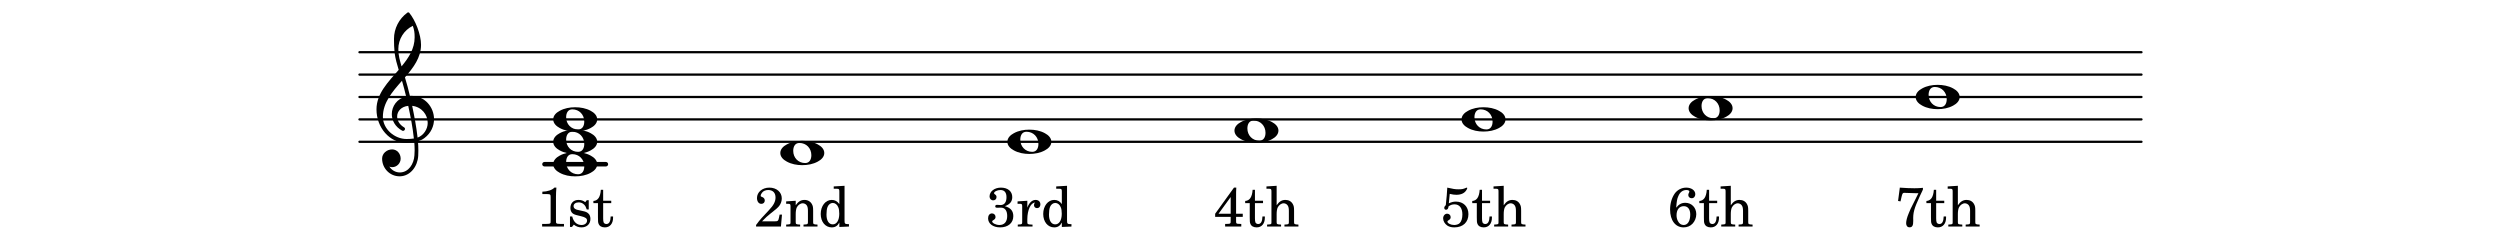 <?xml version="1.0" encoding="UTF-8"?>
<svg xmlns="http://www.w3.org/2000/svg" xmlns:xlink="http://www.w3.org/1999/xlink" width="556pt" height="51pt" viewBox="0 0 556 51" version="1.1">
<defs>
<g>
<symbol overflow="visible" id="glyph0-0">
<path style="stroke:none;" d="M 1 0 L 8.969 0 L 8.969 -10.625 L 1 -10.625 Z M 1.984 -1 L 1.984 -9.625 L 7.969 -9.625 L 7.969 -1 Z M 1.984 -1 "/>
</symbol>
<symbol overflow="visible" id="glyph0-1">
<path style="stroke:none;" d="M 4.25 -2.234 C 5.781 -2.234 6.906 -1.062 6.906 0.484 C 6.906 1.375 6.531 2.234 5.531 2.234 C 4 2.234 2.875 1.062 2.875 -0.484 C 2.875 -1.375 3.25 -2.234 4.25 -2.234 Z M 9.781 0 C 9.781 -0.859 9.109 -1.5 8.344 -1.906 C 7.297 -2.484 6.078 -2.703 4.875 -2.703 C 3.688 -2.703 2.484 -2.484 1.438 -1.906 C 0.672 -1.5 0 -0.859 0 0 C 0 0.859 0.672 1.5 1.438 1.906 C 2.484 2.484 3.688 2.703 4.875 2.703 C 6.078 2.703 7.297 2.484 8.344 1.906 C 9.109 1.5 9.781 0.859 9.781 0 Z M 9.781 0 "/>
</symbol>
<symbol overflow="visible" id="glyph0-2">
<path style="stroke:none;" d="M 5.297 12.656 L 5.312 11.797 L 5.234 11.797 C 4.266 11.797 3.422 11.281 2.906 10.5 C 3.109 10.578 3.312 10.625 3.531 10.625 C 4.562 10.625 5.422 9.766 5.422 8.719 C 5.422 7.609 4.609 6.672 3.531 6.672 C 2.344 6.672 1.297 7.562 1.297 8.719 C 1.297 10.891 3.031 12.656 5.172 12.656 Z M 9.188 4.047 C 8.906 1.594 8.469 -0.703 7.984 -3.016 C 10.125 -2.781 11.438 -1.016 11.438 0.781 C 11.438 2.156 10.531 3.562 9.188 4.047 Z M 1.469 -0.562 C 1.469 -3.75 3.578 -6.172 5.719 -8.594 C 6.062 -7.438 6.359 -6.25 6.641 -5.094 C 4.609 -4.641 3.453 -2.922 3.453 -1.172 C 3.453 0.219 4.188 1.656 5.781 2.516 C 5.844 2.531 5.891 2.547 5.953 2.547 C 6.203 2.547 6.391 2.328 6.391 2.109 C 6.391 2.016 6.359 1.906 6.25 1.812 C 5.141 1.172 4.641 0.234 4.641 -0.641 C 4.641 -1.797 5.531 -2.844 7.109 -3.016 C 7.625 -0.641 8.094 1.719 8.359 4.25 C 7.828 4.328 7.297 4.359 6.734 4.359 C 4.047 4.359 1.469 2.125 1.469 -0.562 Z M 6.672 5.219 C 7.297 5.219 7.875 5.156 8.453 5.062 C 8.5 5.672 8.531 6.281 8.531 6.891 C 8.531 7.25 8.5 7.625 8.484 7.984 C 8.359 9.953 7.172 11.75 5.312 11.797 L 5.297 12.656 C 7.562 12.594 9.188 10.484 9.328 8.109 C 9.344 7.734 9.359 7.328 9.359 6.953 C 9.359 6.25 9.328 5.562 9.266 4.859 C 9.781 4.703 10.281 4.484 10.719 4.141 C 12.188 3.031 12.844 1.469 12.844 -0.047 C 12.844 -2.688 10.844 -5.234 7.75 -5.234 C 7.672 -5.234 7.562 -5.219 7.484 -5.219 C 7.156 -6.594 6.797 -7.984 6.375 -9.344 C 8.25 -11.516 9.953 -13.75 9.953 -16.594 C 9.953 -18.844 8.719 -22.047 7.312 -23.734 C 7.188 -23.828 7.031 -23.828 6.906 -23.734 C 5.047 -22.375 3.938 -20.203 3.938 -17.906 C 3.938 -16.875 3.969 -15.844 4.078 -14.797 C 4.25 -13.5 4.609 -12.25 4.984 -11.016 C 2.656 -8.328 0.047 -5.75 0.047 -2.234 C 0.047 1.797 2.922 5.219 6.672 5.219 Z M 8.531 -18.25 C 8.531 -15.734 7.219 -13.719 5.625 -11.797 C 5.266 -13.016 4.906 -14.188 4.906 -15.656 C 4.906 -17.844 6.156 -19.859 8.125 -20.812 C 8.453 -19.828 8.531 -19.344 8.531 -18.25 Z M 8.531 -18.25 "/>
</symbol>
<symbol overflow="visible" id="glyph1-0">
<path style="stroke:none;" d=""/>
</symbol>
<symbol overflow="visible" id="glyph1-1">
<path style="stroke:none;" d="M 2.016 -7.266 C 2.688 -7.109 3.016 -7.062 3.5 -7.062 C 4.547 -7.062 5.312 -7.422 5.719 -8.109 C 5.859 -8.328 5.906 -8.453 5.906 -8.547 C 5.906 -8.625 5.875 -8.656 5.797 -8.656 C 5.766 -8.656 5.719 -8.641 5.641 -8.609 C 5.047 -8.344 4.719 -8.281 4.016 -8.281 C 3.219 -8.281 2.734 -8.359 1.469 -8.656 C 1.422 -7.625 1.312 -6.312 1.141 -4.781 C 0.891 -4.516 0.797 -4.359 0.797 -4.156 C 0.797 -3.891 0.953 -3.734 1.188 -3.734 C 1.516 -3.734 1.703 -4 1.75 -4.484 C 2.172 -4.797 2.578 -4.938 3.078 -4.938 C 4.188 -4.938 4.828 -4.094 4.828 -2.688 C 4.828 -1.859 4.625 -1.156 4.25 -0.781 C 4.016 -0.516 3.5 -0.344 3 -0.344 C 2.266 -0.344 1.5 -0.719 1.5 -1.109 C 1.5 -1.188 1.578 -1.297 1.719 -1.375 C 2.109 -1.609 2.219 -1.766 2.219 -2.109 C 2.219 -2.531 1.875 -2.859 1.438 -2.859 C 0.953 -2.859 0.547 -2.406 0.547 -1.828 C 0.547 -1.219 0.906 -0.609 1.469 -0.219 C 1.875 0.047 2.375 0.188 3.031 0.188 C 4.953 0.188 6.172 -0.953 6.172 -2.75 C 6.172 -4.422 5.062 -5.547 3.391 -5.547 C 2.859 -5.547 2.484 -5.453 1.812 -5.172 Z M 2.016 -7.266 "/>
</symbol>
<symbol overflow="visible" id="glyph1-2">
<path style="stroke:none;" d="M 2.391 -5.734 L 2.391 -8.172 L 1.875 -8.172 C 1.766 -6.562 1.219 -5.75 0.219 -5.688 L 0.219 -5.203 L 1.234 -5.203 L 1.234 -2.062 C 1.234 -1.203 1.25 -0.891 1.375 -0.609 C 1.578 -0.094 2.062 0.188 2.781 0.188 C 3.891 0.188 4.594 -0.656 4.594 -1.953 C 4.594 -2.031 4.594 -2.109 4.594 -2.234 L 4.062 -2.234 C 4.031 -1.125 3.719 -0.562 3.109 -0.562 C 2.828 -0.562 2.578 -0.719 2.5 -0.922 C 2.422 -1.094 2.391 -1.406 2.391 -1.844 L 2.391 -5.203 L 4.188 -5.203 L 4.188 -5.734 Z M 2.391 -5.734 "/>
</symbol>
<symbol overflow="visible" id="glyph1-3">
<path style="stroke:none;" d="M 2.453 -9.062 L 0.188 -8.922 L 0.188 -8.406 L 0.781 -8.406 C 1.234 -8.391 1.297 -8.312 1.297 -7.781 L 1.297 -0.922 C 1.297 -0.75 1.281 -0.672 1.234 -0.609 C 1.141 -0.5 0.906 -0.453 0.375 -0.438 L 0.328 -0.438 L 0.328 0 L 3.438 0 L 3.438 -0.438 L 3.391 -0.438 C 2.562 -0.469 2.453 -0.531 2.453 -0.969 L 2.453 -2.797 C 2.453 -3.391 2.547 -3.953 2.688 -4.234 C 2.953 -4.781 3.5 -5.172 4.016 -5.172 C 4.344 -5.172 4.703 -4.984 4.875 -4.734 C 5.078 -4.469 5.172 -4.094 5.172 -3.5 L 5.172 -0.922 C 5.156 -0.75 5.141 -0.672 5.094 -0.609 C 5 -0.5 4.766 -0.453 4.234 -0.438 L 4.188 -0.438 L 4.188 0 L 7.297 0 L 7.297 -0.438 L 7.25 -0.438 C 6.438 -0.469 6.328 -0.531 6.328 -0.969 L 6.328 -3.438 C 6.328 -4.328 6.281 -4.547 6.062 -4.969 C 5.75 -5.578 5.141 -5.922 4.406 -5.922 C 3.609 -5.922 3.016 -5.562 2.453 -4.734 Z M 2.453 -9.062 "/>
</symbol>
<symbol overflow="visible" id="glyph1-4">
<path style="stroke:none;" d="M 4.531 -8.656 L 0.344 -2.844 L 0.344 -2.156 L 3.797 -2.156 L 3.797 -1.516 C 3.797 -0.891 3.797 -0.859 3.719 -0.75 C 3.625 -0.609 3.391 -0.578 2.688 -0.578 L 2.562 -0.578 L 2.562 0 L 6.156 0 L 6.156 -0.578 L 6.094 -0.578 C 5.391 -0.578 5.172 -0.609 5.062 -0.75 C 5 -0.859 5 -0.875 5 -1.516 L 5 -2.156 L 6.484 -2.156 L 6.484 -2.844 L 5 -2.844 L 5 -6.203 C 5 -7.734 5 -7.766 5.047 -8.656 Z M 3.797 -2.844 L 1.094 -2.844 L 3.797 -6.562 Z M 3.797 -2.844 "/>
</symbol>
<symbol overflow="visible" id="glyph1-5">
<path style="stroke:none;" d="M 1.875 -4.188 C 2 -5.719 2.062 -6.125 2.344 -6.75 C 2.688 -7.625 3.344 -8.125 4.125 -8.125 C 4.547 -8.125 4.812 -8 4.812 -7.766 C 4.812 -7.719 4.797 -7.688 4.75 -7.594 C 4.625 -7.359 4.562 -7.188 4.562 -7.016 C 4.562 -6.609 4.875 -6.297 5.312 -6.297 C 5.797 -6.297 6.125 -6.672 6.125 -7.188 C 6.125 -8.031 5.281 -8.656 4.109 -8.656 C 3.094 -8.656 2.156 -8.172 1.562 -7.359 C 0.891 -6.406 0.516 -5.125 0.516 -3.781 C 0.516 -1.375 1.703 0.188 3.516 0.188 C 4.312 0.188 4.984 -0.094 5.5 -0.625 C 6.031 -1.172 6.344 -1.969 6.344 -2.75 C 6.344 -4.203 5.312 -5.281 3.906 -5.281 C 3.078 -5.281 2.453 -4.953 1.875 -4.188 Z M 3.562 -4.531 C 4.469 -4.531 5 -3.844 5 -2.672 C 5 -1.234 4.438 -0.344 3.547 -0.344 C 2.969 -0.344 2.547 -0.641 2.25 -1.234 C 2.047 -1.625 1.953 -2.047 1.953 -2.5 C 1.953 -3.766 2.562 -4.531 3.562 -4.531 Z M 3.562 -4.531 "/>
</symbol>
<symbol overflow="visible" id="glyph1-6">
<path style="stroke:none;" d="M 0.719 -5.688 L 1.266 -5.594 L 1.484 -6.562 C 1.672 -7.375 1.766 -7.5 2.109 -7.5 C 2.172 -7.5 2.281 -7.5 2.391 -7.484 C 3.891 -7.422 3.891 -7.422 4.469 -7.422 C 4.625 -7.422 4.906 -7.422 5.25 -7.422 L 4.422 -5.75 C 3.5 -3.938 3.391 -3.719 3.094 -2.953 C 2.703 -2.031 2.516 -1.25 2.516 -0.734 C 2.516 -0.172 2.797 0.172 3.281 0.172 C 3.875 0.172 4.109 -0.219 4.094 -1.297 C 4.031 -3.062 4.25 -3.922 5.578 -6.797 C 5.75 -7.188 5.938 -7.578 6.125 -7.953 C 6.141 -7.984 6.172 -8.094 6.25 -8.25 L 6.25 -8.609 C 5.516 -8.547 5.109 -8.516 4.359 -8.516 C 3.281 -8.516 2.438 -8.562 1.109 -8.656 Z M 0.719 -5.688 "/>
</symbol>
<symbol overflow="visible" id="glyph1-7">
<path style="stroke:none;" d="M 3.953 -8.656 C 3.547 -8.156 2.406 -7.766 1.281 -7.75 L 1.281 -7.219 L 2.359 -7.219 C 3.078 -7.203 3.141 -7.125 3.125 -6.438 L 3.125 -1.516 C 3.125 -0.891 3.125 -0.859 3.047 -0.75 C 2.953 -0.625 2.719 -0.578 2.031 -0.578 L 1.234 -0.578 L 1.234 0 L 6.094 0 L 6.094 -0.578 L 5.422 -0.578 C 4.734 -0.578 4.5 -0.625 4.406 -0.75 C 4.312 -0.859 4.312 -0.875 4.312 -1.516 L 4.312 -6.594 C 4.312 -7.281 4.344 -7.859 4.406 -8.656 Z M 3.953 -8.656 "/>
</symbol>
<symbol overflow="visible" id="glyph1-8">
<path style="stroke:none;" d="M 4.797 -5.859 L 4.359 -5.859 L 4.016 -5.422 C 3.562 -5.766 3.125 -5.922 2.516 -5.922 C 1.422 -5.922 0.719 -5.219 0.719 -4.125 C 0.719 -3.656 0.875 -3.25 1.141 -3 C 1.422 -2.75 1.703 -2.625 2.453 -2.453 L 3.094 -2.297 C 4.062 -2.062 4.422 -1.812 4.422 -1.328 C 4.422 -0.75 3.906 -0.344 3.203 -0.344 C 2.156 -0.344 1.422 -1.016 1.125 -2.234 L 0.625 -2.234 L 0.625 0.094 L 1.062 0.094 L 1.484 -0.422 C 1.984 -0.016 2.547 0.188 3.172 0.188 C 4.375 0.188 5.172 -0.562 5.172 -1.703 C 5.172 -2.25 5 -2.672 4.656 -2.953 C 4.359 -3.203 4.125 -3.312 3.375 -3.469 L 2.75 -3.609 C 2.078 -3.75 2.078 -3.75 1.859 -3.875 C 1.594 -4 1.422 -4.25 1.422 -4.531 C 1.422 -5.031 1.891 -5.375 2.562 -5.375 C 3.031 -5.375 3.422 -5.219 3.766 -4.875 C 4.031 -4.609 4.172 -4.359 4.359 -3.797 L 4.797 -3.797 Z M 4.797 -5.859 "/>
</symbol>
<symbol overflow="visible" id="glyph1-9">
<path style="stroke:none;" d="M 4.25 -4.531 C 5.375 -4.938 5.891 -5.562 5.891 -6.547 C 5.891 -7.828 4.906 -8.656 3.375 -8.656 C 1.938 -8.656 0.844 -7.812 0.844 -6.688 C 0.844 -6.188 1.188 -5.828 1.656 -5.828 C 2.094 -5.828 2.391 -6.125 2.391 -6.562 C 2.391 -6.844 2.281 -7 2 -7.188 C 1.875 -7.281 1.844 -7.328 1.844 -7.422 C 1.844 -7.766 2.562 -8.125 3.266 -8.125 C 4.141 -8.125 4.609 -7.578 4.609 -6.531 C 4.609 -5.391 4.141 -4.781 3.266 -4.781 C 3.156 -4.781 2.953 -4.797 2.766 -4.812 C 2.672 -4.828 2.562 -4.828 2.5 -4.828 C 2.234 -4.828 2.109 -4.703 2.109 -4.484 C 2.109 -4.281 2.219 -4.188 2.5 -4.188 C 2.562 -4.188 2.672 -4.188 2.781 -4.188 C 3.031 -4.203 3.219 -4.203 3.359 -4.203 C 4.266 -4.203 4.766 -3.547 4.766 -2.344 C 4.766 -1.062 4.141 -0.344 3.031 -0.344 C 2.266 -0.344 1.422 -0.766 1.422 -1.141 C 1.422 -1.25 1.453 -1.281 1.688 -1.422 C 2.031 -1.625 2.172 -1.828 2.172 -2.141 C 2.172 -2.578 1.828 -2.922 1.391 -2.922 C 0.859 -2.922 0.516 -2.484 0.516 -1.828 C 0.516 -0.641 1.609 0.188 3.188 0.188 C 4.969 0.188 6.125 -0.797 6.125 -2.312 C 6.125 -3.469 5.531 -4.172 4.25 -4.531 Z M 4.25 -4.531 "/>
</symbol>
<symbol overflow="visible" id="glyph1-10">
<path style="stroke:none;" d="M 2.438 -5.734 L 0.266 -5.594 L 0.266 -5.062 L 0.766 -5.062 C 1.234 -5.047 1.297 -4.984 1.297 -4.453 L 1.297 -0.938 C 1.281 -0.75 1.266 -0.672 1.219 -0.609 C 1.125 -0.5 0.891 -0.453 0.359 -0.438 L 0.312 -0.438 L 0.312 0 L 3.594 0 L 3.594 -0.438 L 3.375 -0.438 C 2.547 -0.469 2.438 -0.531 2.438 -0.969 L 2.438 -1.641 C 2.453 -3.703 3.188 -5.281 4.141 -5.328 C 3.969 -5.125 3.922 -5 3.922 -4.766 C 3.922 -4.375 4.203 -4.094 4.594 -4.094 C 5.047 -4.094 5.344 -4.422 5.344 -4.922 C 5.344 -5.516 4.938 -5.922 4.281 -5.922 C 3.5 -5.922 2.844 -5.297 2.438 -4.203 Z M 2.438 -5.734 "/>
</symbol>
<symbol overflow="visible" id="glyph1-11">
<path style="stroke:none;" d="M 4.672 0.094 L 6.812 0 L 6.812 -0.531 L 6.594 -0.531 C 5.891 -0.562 5.828 -0.641 5.828 -1.422 L 5.828 -9.062 L 3.422 -8.922 L 3.422 -8.406 L 4.141 -8.406 C 4.609 -8.391 4.672 -8.312 4.672 -7.781 L 4.672 -5 C 4.219 -5.625 3.688 -5.922 2.969 -5.922 C 1.594 -5.922 0.531 -4.578 0.531 -2.797 C 0.531 -1.062 1.547 0.188 2.969 0.188 C 3.75 0.188 4.281 -0.141 4.672 -0.891 Z M 3.219 -5.25 C 3.719 -5.25 4.203 -4.875 4.422 -4.312 C 4.594 -3.953 4.656 -3.438 4.656 -2.844 C 4.656 -1.406 4.094 -0.484 3.203 -0.484 C 2.344 -0.484 1.812 -1.297 1.812 -2.656 C 1.812 -3.391 1.891 -3.953 2.047 -4.359 C 2.266 -4.906 2.719 -5.25 3.219 -5.25 Z M 3.219 -5.25 "/>
</symbol>
<symbol overflow="visible" id="glyph1-12">
<path style="stroke:none;" d="M 6.203 -2.656 L 5.672 -2.656 L 5.547 -2.031 C 5.391 -1.234 5.281 -1.156 4.531 -1.156 L 1.766 -1.156 C 2.625 -2.047 2.906 -2.297 3.688 -2.922 C 4.812 -3.781 5.281 -4.203 5.578 -4.578 C 5.969 -5.109 6.156 -5.656 6.156 -6.266 C 6.156 -7.656 5 -8.656 3.391 -8.656 C 1.828 -8.656 0.641 -7.656 0.641 -6.344 C 0.641 -5.578 1.031 -5.047 1.609 -5.047 C 2.062 -5.047 2.375 -5.344 2.375 -5.797 C 2.375 -6.094 2.203 -6.375 1.938 -6.5 C 1.484 -6.672 1.469 -6.703 1.469 -6.859 C 1.469 -7.047 1.594 -7.328 1.766 -7.531 C 2.062 -7.922 2.562 -8.125 3.141 -8.125 C 4.172 -8.125 4.766 -7.5 4.766 -6.469 C 4.766 -5.562 4.344 -4.734 3.312 -3.656 C 2.406 -2.688 1.844 -2.094 1.641 -1.859 C 1.188 -1.344 0.969 -1.062 0.438 -0.344 L 0.438 0 L 5.969 0 Z M 6.203 -2.656 "/>
</symbol>
<symbol overflow="visible" id="glyph1-13">
<path style="stroke:none;" d="M 2.453 -5.734 L 0.328 -5.594 L 0.328 -5.062 L 0.781 -5.062 C 1.234 -5.047 1.297 -4.984 1.297 -4.453 L 1.297 -0.938 C 1.297 -0.75 1.281 -0.672 1.234 -0.609 C 1.141 -0.5 0.906 -0.453 0.375 -0.438 L 0.328 -0.438 L 0.328 0 L 3.438 0 L 3.438 -0.438 L 3.391 -0.438 C 2.562 -0.469 2.453 -0.531 2.453 -0.969 L 2.453 -2.797 C 2.453 -3.391 2.547 -3.953 2.688 -4.234 C 2.938 -4.781 3.5 -5.172 4.016 -5.172 C 4.344 -5.172 4.703 -5 4.891 -4.734 C 5.078 -4.469 5.172 -4.094 5.172 -3.5 L 5.172 -0.938 C 5.156 -0.75 5.141 -0.672 5.094 -0.609 C 5 -0.5 4.766 -0.453 4.234 -0.438 L 4.188 -0.438 L 4.188 0 L 7.297 0 L 7.297 -0.438 L 7.25 -0.438 C 6.438 -0.469 6.328 -0.531 6.328 -0.969 L 6.328 -3.438 C 6.328 -4.328 6.281 -4.547 6.062 -4.969 C 5.75 -5.562 5.141 -5.922 4.406 -5.922 C 3.609 -5.922 3 -5.547 2.453 -4.734 Z M 2.453 -5.734 "/>
</symbol>
</g>
</defs>
<g id="surface261">
<path style="fill:none;stroke-width:0.1;stroke-linecap:round;stroke-linejoin:miter;stroke:rgb(0%,0%,0%);stroke-opacity:1;stroke-miterlimit:10;" d="M 21.671 -10.145 L 101.238 -10.145 " transform="matrix(4.981,0,0,-4.981,-28,-19)"/>
<path style="fill:none;stroke-width:0.1;stroke-linecap:round;stroke-linejoin:miter;stroke:rgb(0%,0%,0%);stroke-opacity:1;stroke-miterlimit:10;" d="M 21.671 -9.145 L 101.238 -9.145 " transform="matrix(4.981,0,0,-4.981,-28,-19)"/>
<path style="fill:none;stroke-width:0.1;stroke-linecap:round;stroke-linejoin:miter;stroke:rgb(0%,0%,0%);stroke-opacity:1;stroke-miterlimit:10;" d="M 21.671 -8.145 L 101.238 -8.145 " transform="matrix(4.981,0,0,-4.981,-28,-19)"/>
<path style="fill:none;stroke-width:0.1;stroke-linecap:round;stroke-linejoin:miter;stroke:rgb(0%,0%,0%);stroke-opacity:1;stroke-miterlimit:10;" d="M 21.671 -7.145 L 101.238 -7.145 " transform="matrix(4.981,0,0,-4.981,-28,-19)"/>
<path style="fill:none;stroke-width:0.1;stroke-linecap:round;stroke-linejoin:miter;stroke:rgb(0%,0%,0%);stroke-opacity:1;stroke-miterlimit:10;" d="M 21.671 -6.146 L 101.238 -6.146 " transform="matrix(4.981,0,0,-4.981,-28,-19)"/>
<path style=" stroke:none;fill-rule:nonzero;fill:rgb(0%,0%,0%);fill-opacity:1;" d="M 134.754 37.02 C 135.027 37.02 135.25 36.793 135.25 36.52 C 135.25 36.246 135.027 36.02 134.754 36.02 L 121.09 36.02 C 120.816 36.02 120.59 36.246 120.59 36.52 C 120.59 36.793 120.816 37.02 121.09 37.02 Z M 134.754 37.02 "/>
<g style="fill:rgb(0%,0%,0%);fill-opacity:1;">
  <use xlink:href="#glyph0-1" x="375.547" y="24.066"/>
</g>
<g style="fill:rgb(0%,0%,0%);fill-opacity:1;">
  <use xlink:href="#glyph1-1" x="320.406" y="50.383"/>
  <use xlink:href="#glyph1-2" x="327.209" y="50.383"/>
  <use xlink:href="#glyph1-3" x="331.972" y="50.383"/>
</g>
<g style="fill:rgb(0%,0%,0%);fill-opacity:1;">
  <use xlink:href="#glyph0-1" x="325.043" y="26.555"/>
</g>
<g style="fill:rgb(0%,0%,0%);fill-opacity:1;">
  <use xlink:href="#glyph1-4" x="269.906" y="50.383"/>
  <use xlink:href="#glyph1-2" x="276.709" y="50.383"/>
  <use xlink:href="#glyph1-3" x="281.472" y="50.383"/>
</g>
<g style="fill:rgb(0%,0%,0%);fill-opacity:1;">
  <use xlink:href="#glyph0-1" x="274.543" y="29.047"/>
</g>
<g style="fill:rgb(0%,0%,0%);fill-opacity:1;">
  <use xlink:href="#glyph1-5" x="370.91" y="50.383"/>
  <use xlink:href="#glyph1-2" x="377.713" y="50.383"/>
  <use xlink:href="#glyph1-3" x="382.476" y="50.383"/>
</g>
<g style="fill:rgb(0%,0%,0%);fill-opacity:1;">
  <use xlink:href="#glyph0-1" x="426.047" y="21.574"/>
</g>
<g style="fill:rgb(0%,0%,0%);fill-opacity:1;">
  <use xlink:href="#glyph1-6" x="421.41" y="50.383"/>
  <use xlink:href="#glyph1-2" x="428.213" y="50.383"/>
  <use xlink:href="#glyph1-3" x="432.976" y="50.383"/>
</g>
<g style="fill:rgb(0%,0%,0%);fill-opacity:1;">
  <use xlink:href="#glyph0-1" x="123.035" y="26.555"/>
</g>
<g style="fill:rgb(0%,0%,0%);fill-opacity:1;">
  <use xlink:href="#glyph1-7" x="119.336" y="50.383"/>
  <use xlink:href="#glyph1-8" x="126.139" y="50.383"/>
  <use xlink:href="#glyph1-2" x="131.752" y="50.383"/>
</g>
<g style="fill:rgb(0%,0%,0%);fill-opacity:1;">
  <use xlink:href="#glyph0-2" x="83.684" y="26.555"/>
</g>
<g style="fill:rgb(0%,0%,0%);fill-opacity:1;">
  <use xlink:href="#glyph0-1" x="123.035" y="31.535"/>
</g>
<g style="fill:rgb(0%,0%,0%);fill-opacity:1;">
  <use xlink:href="#glyph0-1" x="123.035" y="36.52"/>
</g>
<g style="fill:rgb(0%,0%,0%);fill-opacity:1;">
  <use xlink:href="#glyph1-9" x="219.234" y="50.383"/>
  <use xlink:href="#glyph1-10" x="226.038" y="50.383"/>
  <use xlink:href="#glyph1-11" x="231.48" y="50.383"/>
</g>
<g style="fill:rgb(0%,0%,0%);fill-opacity:1;">
  <use xlink:href="#glyph0-1" x="224.039" y="31.535"/>
</g>
<g style="fill:rgb(0%,0%,0%);fill-opacity:1;">
  <use xlink:href="#glyph1-12" x="167.711" y="50.383"/>
  <use xlink:href="#glyph1-13" x="174.514" y="50.383"/>
  <use xlink:href="#glyph1-11" x="181.998" y="50.383"/>
</g>
<g style="fill:rgb(0%,0%,0%);fill-opacity:1;">
  <use xlink:href="#glyph0-1" x="173.539" y="34.027"/>
</g>
</g>
</svg>
